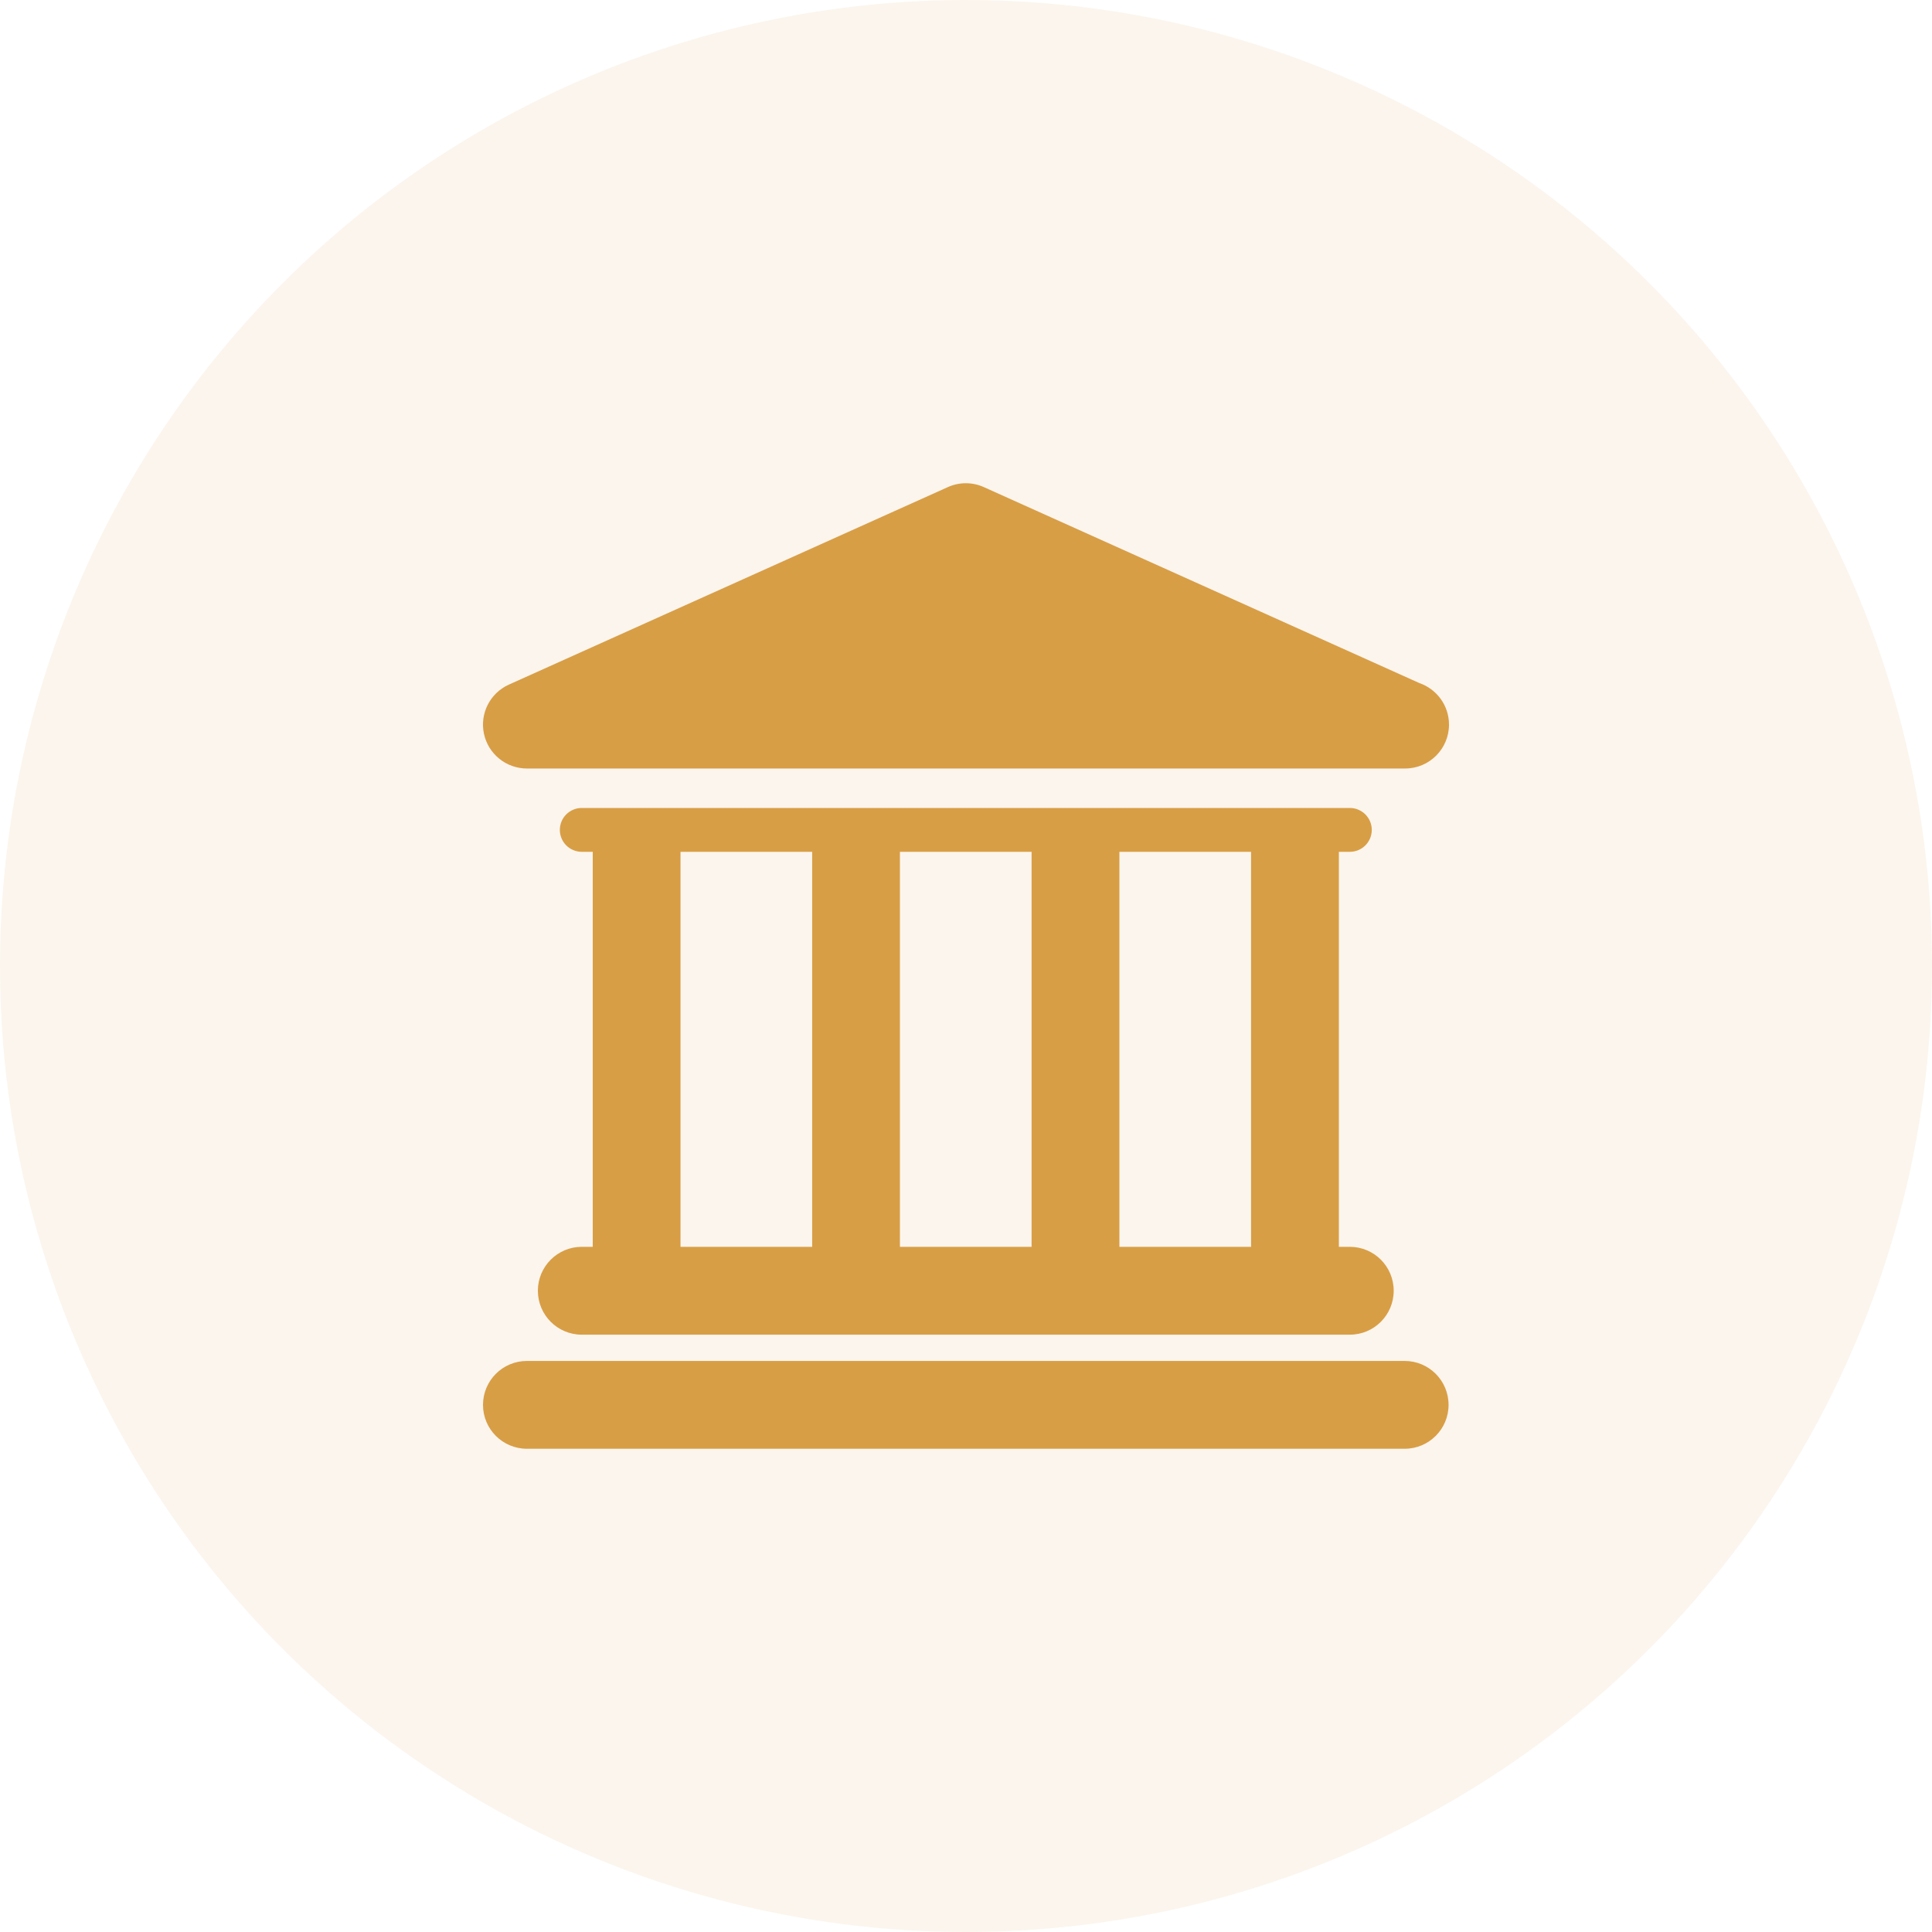 <svg width="40" height="40" viewBox="0 0 40 40" fill="none" xmlns="http://www.w3.org/2000/svg">
<circle opacity="0.1" cx="20" cy="20" r="20" fill="#D89E46"/>
<g clip-path="url(#clip0_125_42)">
<path d="M29.083 28.177H10.909C10.407 28.177 10 28.584 10 29.087C10 29.588 10.407 29.995 10.909 29.995H29.082C29.584 29.995 29.991 29.588 29.991 29.087C29.991 28.584 29.584 28.177 29.083 28.177Z" fill="#D89E46"/>
<path d="M12.045 25.814C11.543 25.814 11.136 26.221 11.136 26.723C11.136 27.226 11.543 27.633 12.045 27.633H27.946C28.449 27.633 28.855 27.226 28.855 26.723C28.855 26.221 28.449 25.814 27.946 25.814H27.72V17.636H27.946C28.198 17.636 28.401 17.433 28.401 17.182C28.401 16.931 28.197 16.728 27.946 16.728H12.045C11.794 16.728 11.591 16.931 11.591 17.182C11.591 17.433 11.794 17.636 12.045 17.636H12.272V25.814L12.045 25.814ZM25.902 17.636V25.814H23.176V17.636H25.902ZM21.358 17.636V25.814H18.632V17.636H21.358ZM14.089 17.636H16.815V25.814H14.089V17.636Z" fill="#D89E46"/>
<path d="M10.909 15.911H29.082C29.085 15.911 29.088 15.911 29.091 15.911C29.594 15.911 30 15.504 30 15.002C30 14.603 29.743 14.265 29.386 14.142L20.369 10.085C20.132 9.978 19.861 9.978 19.624 10.085L10.536 14.174C10.145 14.35 9.93 14.774 10.02 15.193C10.11 15.612 10.48 15.911 10.909 15.911Z" fill="#D89E46"/>
</g>
<defs>
<clipPath id="clip0_125_42">
<rect width="20" height="20" fill="white" transform="translate(10 10)"/>
</clipPath>
</defs>
</svg>
